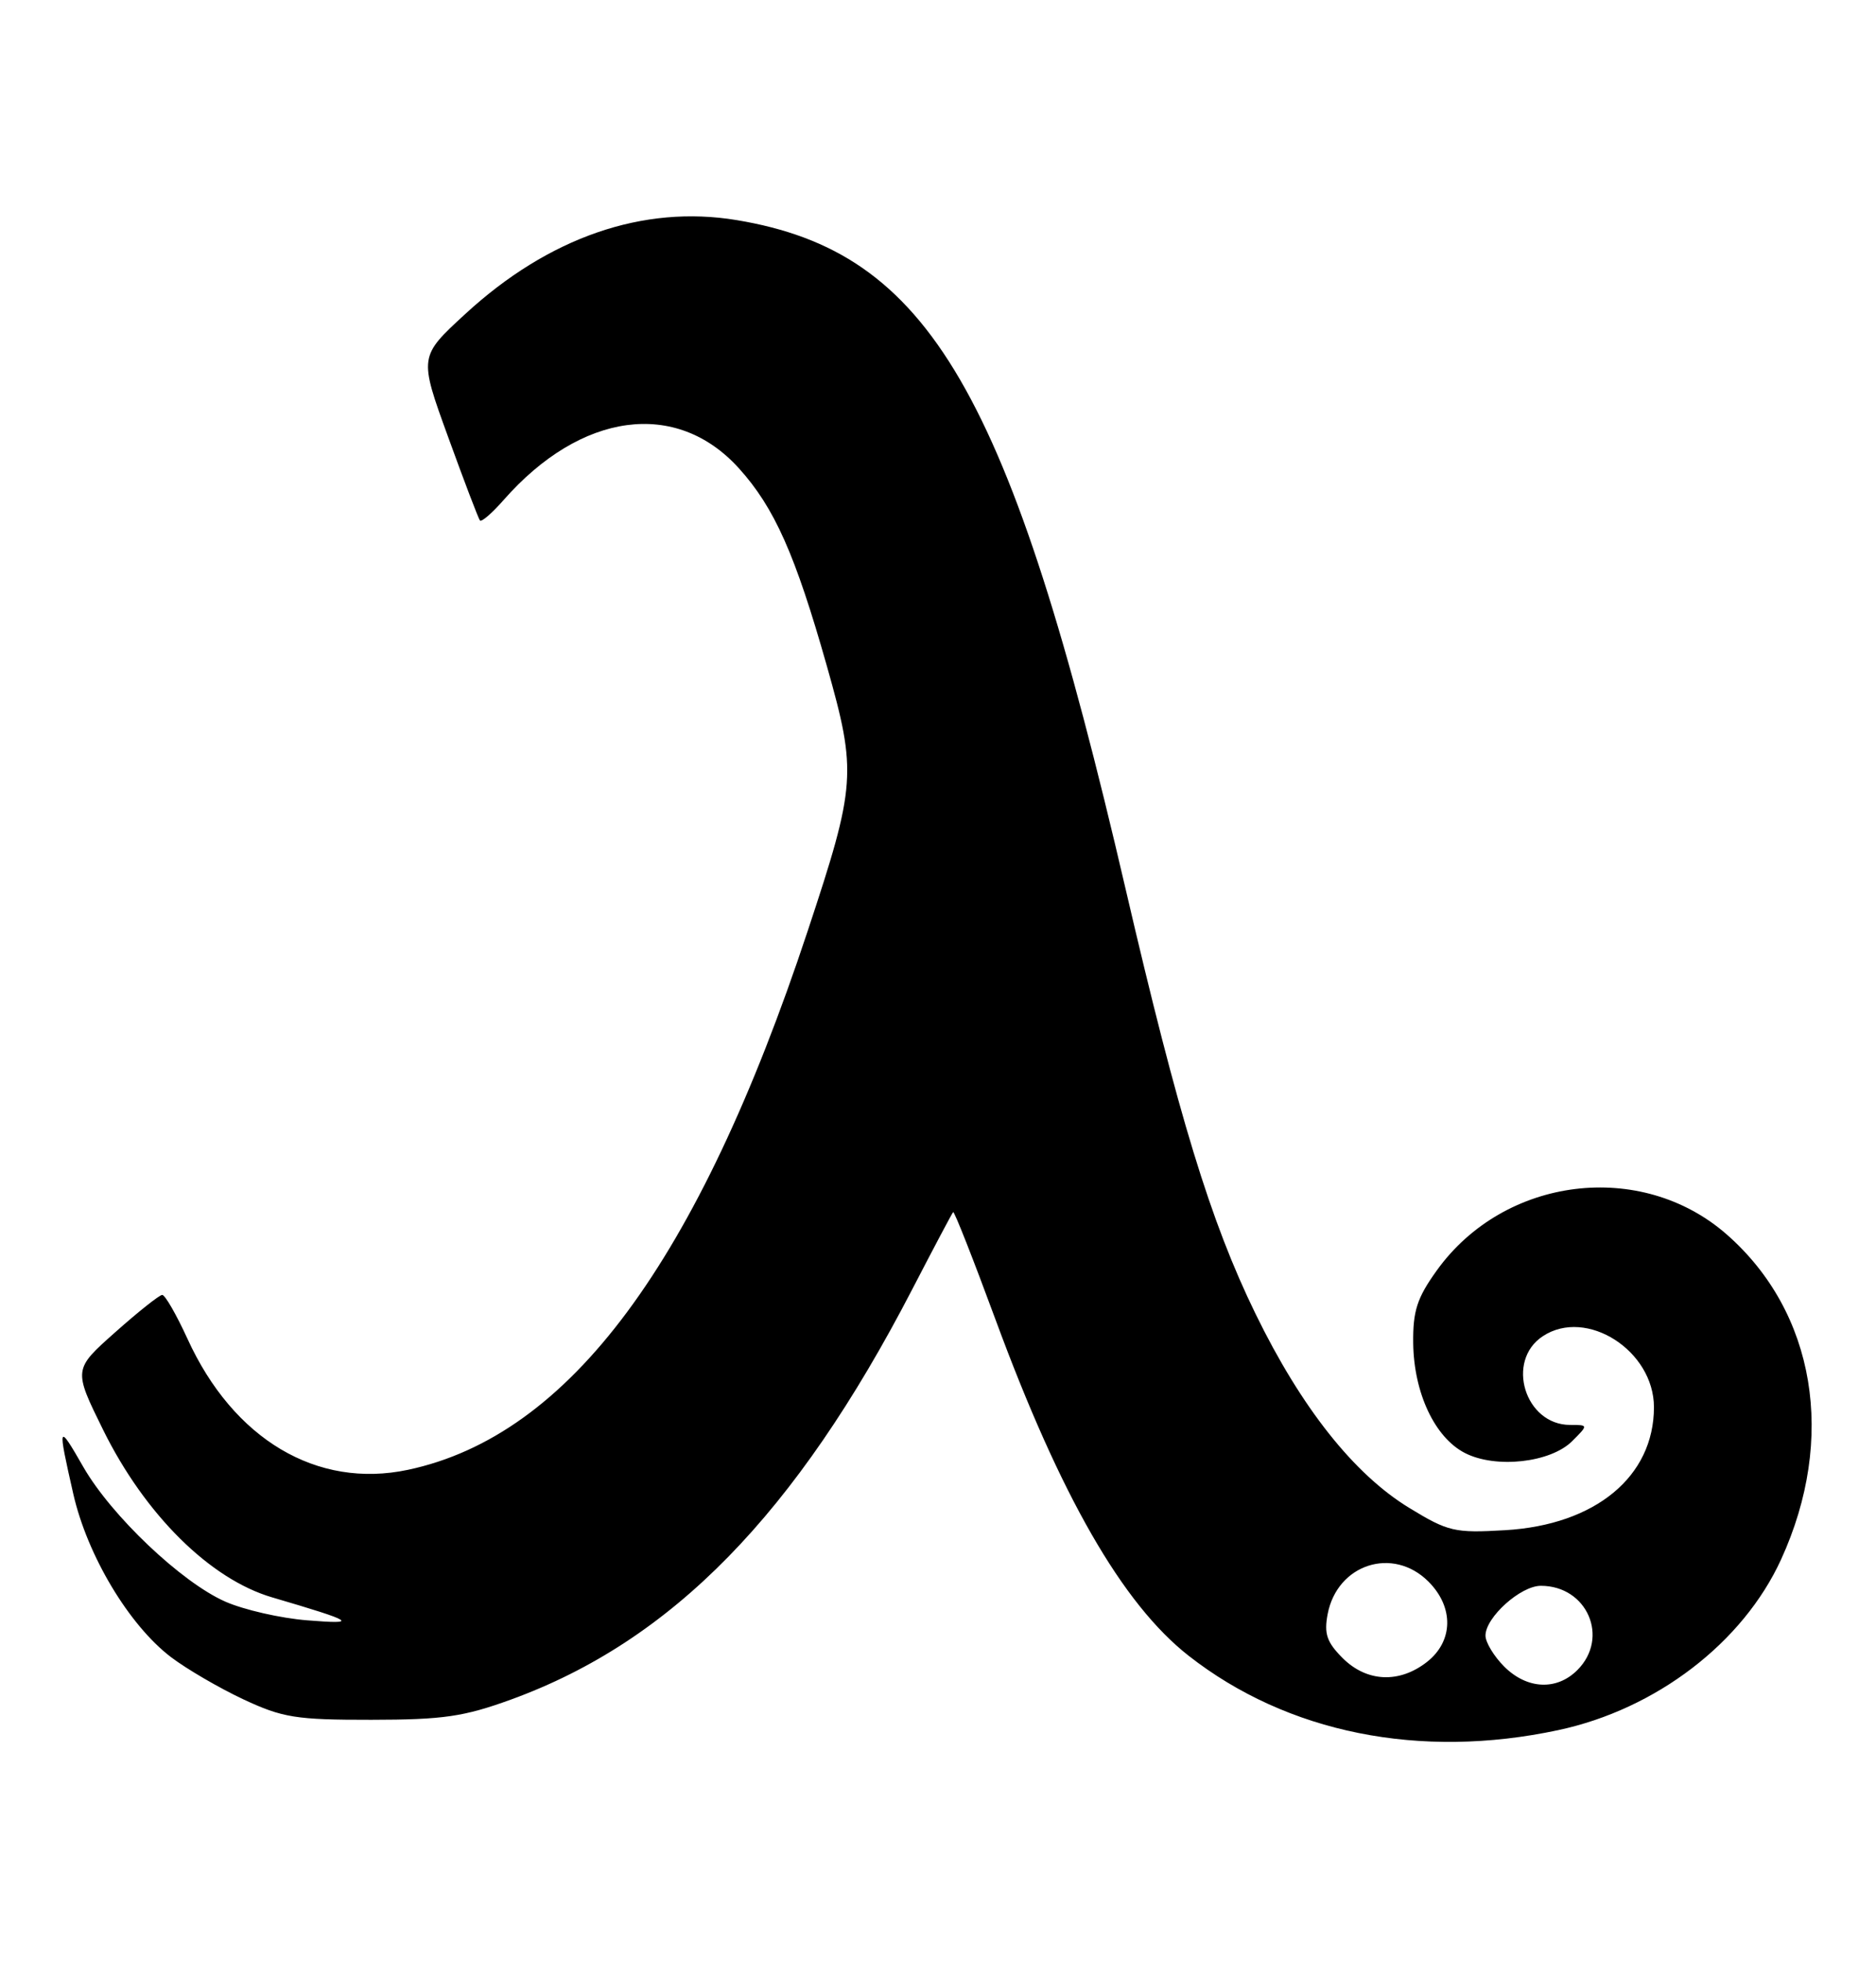 <?xml version="1.0" encoding="UTF-8" standalone="no"?>
<!DOCTYPE svg PUBLIC "-//W3C//DTD SVG 1.1//EN" "http://www.w3.org/Graphics/SVG/1.1/DTD/svg11.dtd" >
<svg xmlns="http://www.w3.org/2000/svg" xmlns:xlink="http://www.w3.org/1999/xlink" version="1.1" viewBox="0 0 245 256">
 <g >
 <path fill="currentColor"
d=" M 203.50 225.84 C 216.29 223.11 227.63 214.43 232.61 203.55 C 239.84 187.75 237.09 171.31 225.52 161.15 C 214.34 151.34 196.46 153.55 187.63 165.85 C 185.06 169.43 184.51 171.12 184.56 175.35 C 184.65 181.83 187.37 187.63 191.30 189.66 C 195.32 191.73 202.50 190.94 205.33 188.11 C 207.44 186.00 207.44 186.00 205.05 186.00 C 199.15 186.00 196.58 177.63 201.50 174.41 C 207.20 170.67 216.00 176.30 216.00 183.69 C 216.00 192.73 208.36 199.05 196.58 199.74 C 189.96 200.13 189.14 199.94 184.04 196.83 C 176.82 192.43 169.95 183.76 163.97 171.50 C 158.08 159.43 153.92 145.80 146.99 116.00 C 131.88 50.96 121.37 32.90 96.20 28.73 C 83.99 26.71 71.65 30.97 60.77 40.98 C 54.71 46.55 54.71 46.55 58.52 57.03 C 60.61 62.79 62.48 67.70 62.68 67.94 C 62.88 68.18 64.27 66.98 65.77 65.27 C 75.89 53.76 88.33 52.09 96.50 61.13 C 101.15 66.28 103.86 72.38 107.99 86.95 C 111.92 100.84 111.80 102.46 105.49 121.50 C 91.14 164.80 74.38 187.38 53.28 191.86 C 41.40 194.38 30.48 187.89 24.48 174.75 C 23.03 171.59 21.55 169.01 21.18 169.03 C 20.80 169.05 18.04 171.24 15.04 173.91 C 9.58 178.76 9.58 178.76 13.46 186.63 C 18.92 197.70 27.43 206.13 35.54 208.51 C 46.36 211.69 46.91 212.05 40.16 211.51 C 36.67 211.24 31.83 210.13 29.41 209.06 C 23.70 206.54 14.54 197.85 10.89 191.50 C 7.55 185.68 7.49 185.85 9.57 195.00 C 11.40 203.04 16.84 212.13 22.33 216.31 C 24.37 217.86 28.61 220.33 31.76 221.81 C 36.91 224.22 38.64 224.50 48.50 224.49 C 57.88 224.48 60.57 224.09 66.76 221.84 C 87.75 214.19 103.91 197.68 119.13 168.31 C 121.93 162.91 124.33 158.37 124.48 158.22 C 124.62 158.06 127.10 164.36 130.00 172.22 C 138.50 195.28 146.59 209.36 155.23 216.13 C 168.12 226.22 185.44 229.70 203.50 225.84 Z  M 196.45 217.55 C 195.10 216.20 194.00 214.38 194.00 213.50 C 194.00 211.12 198.58 207.00 201.23 207.00 C 207.29 207.00 210.22 213.78 206.00 218.00 C 203.30 220.70 199.43 220.52 196.45 217.55 Z  M 175.34 216.43 C 173.27 214.36 172.90 213.25 173.39 210.68 C 174.65 204.16 181.92 201.82 186.55 206.45 C 189.89 209.79 189.81 214.22 186.37 216.93 C 182.75 219.77 178.49 219.58 175.34 216.43 Z "/>
</g>
</svg>